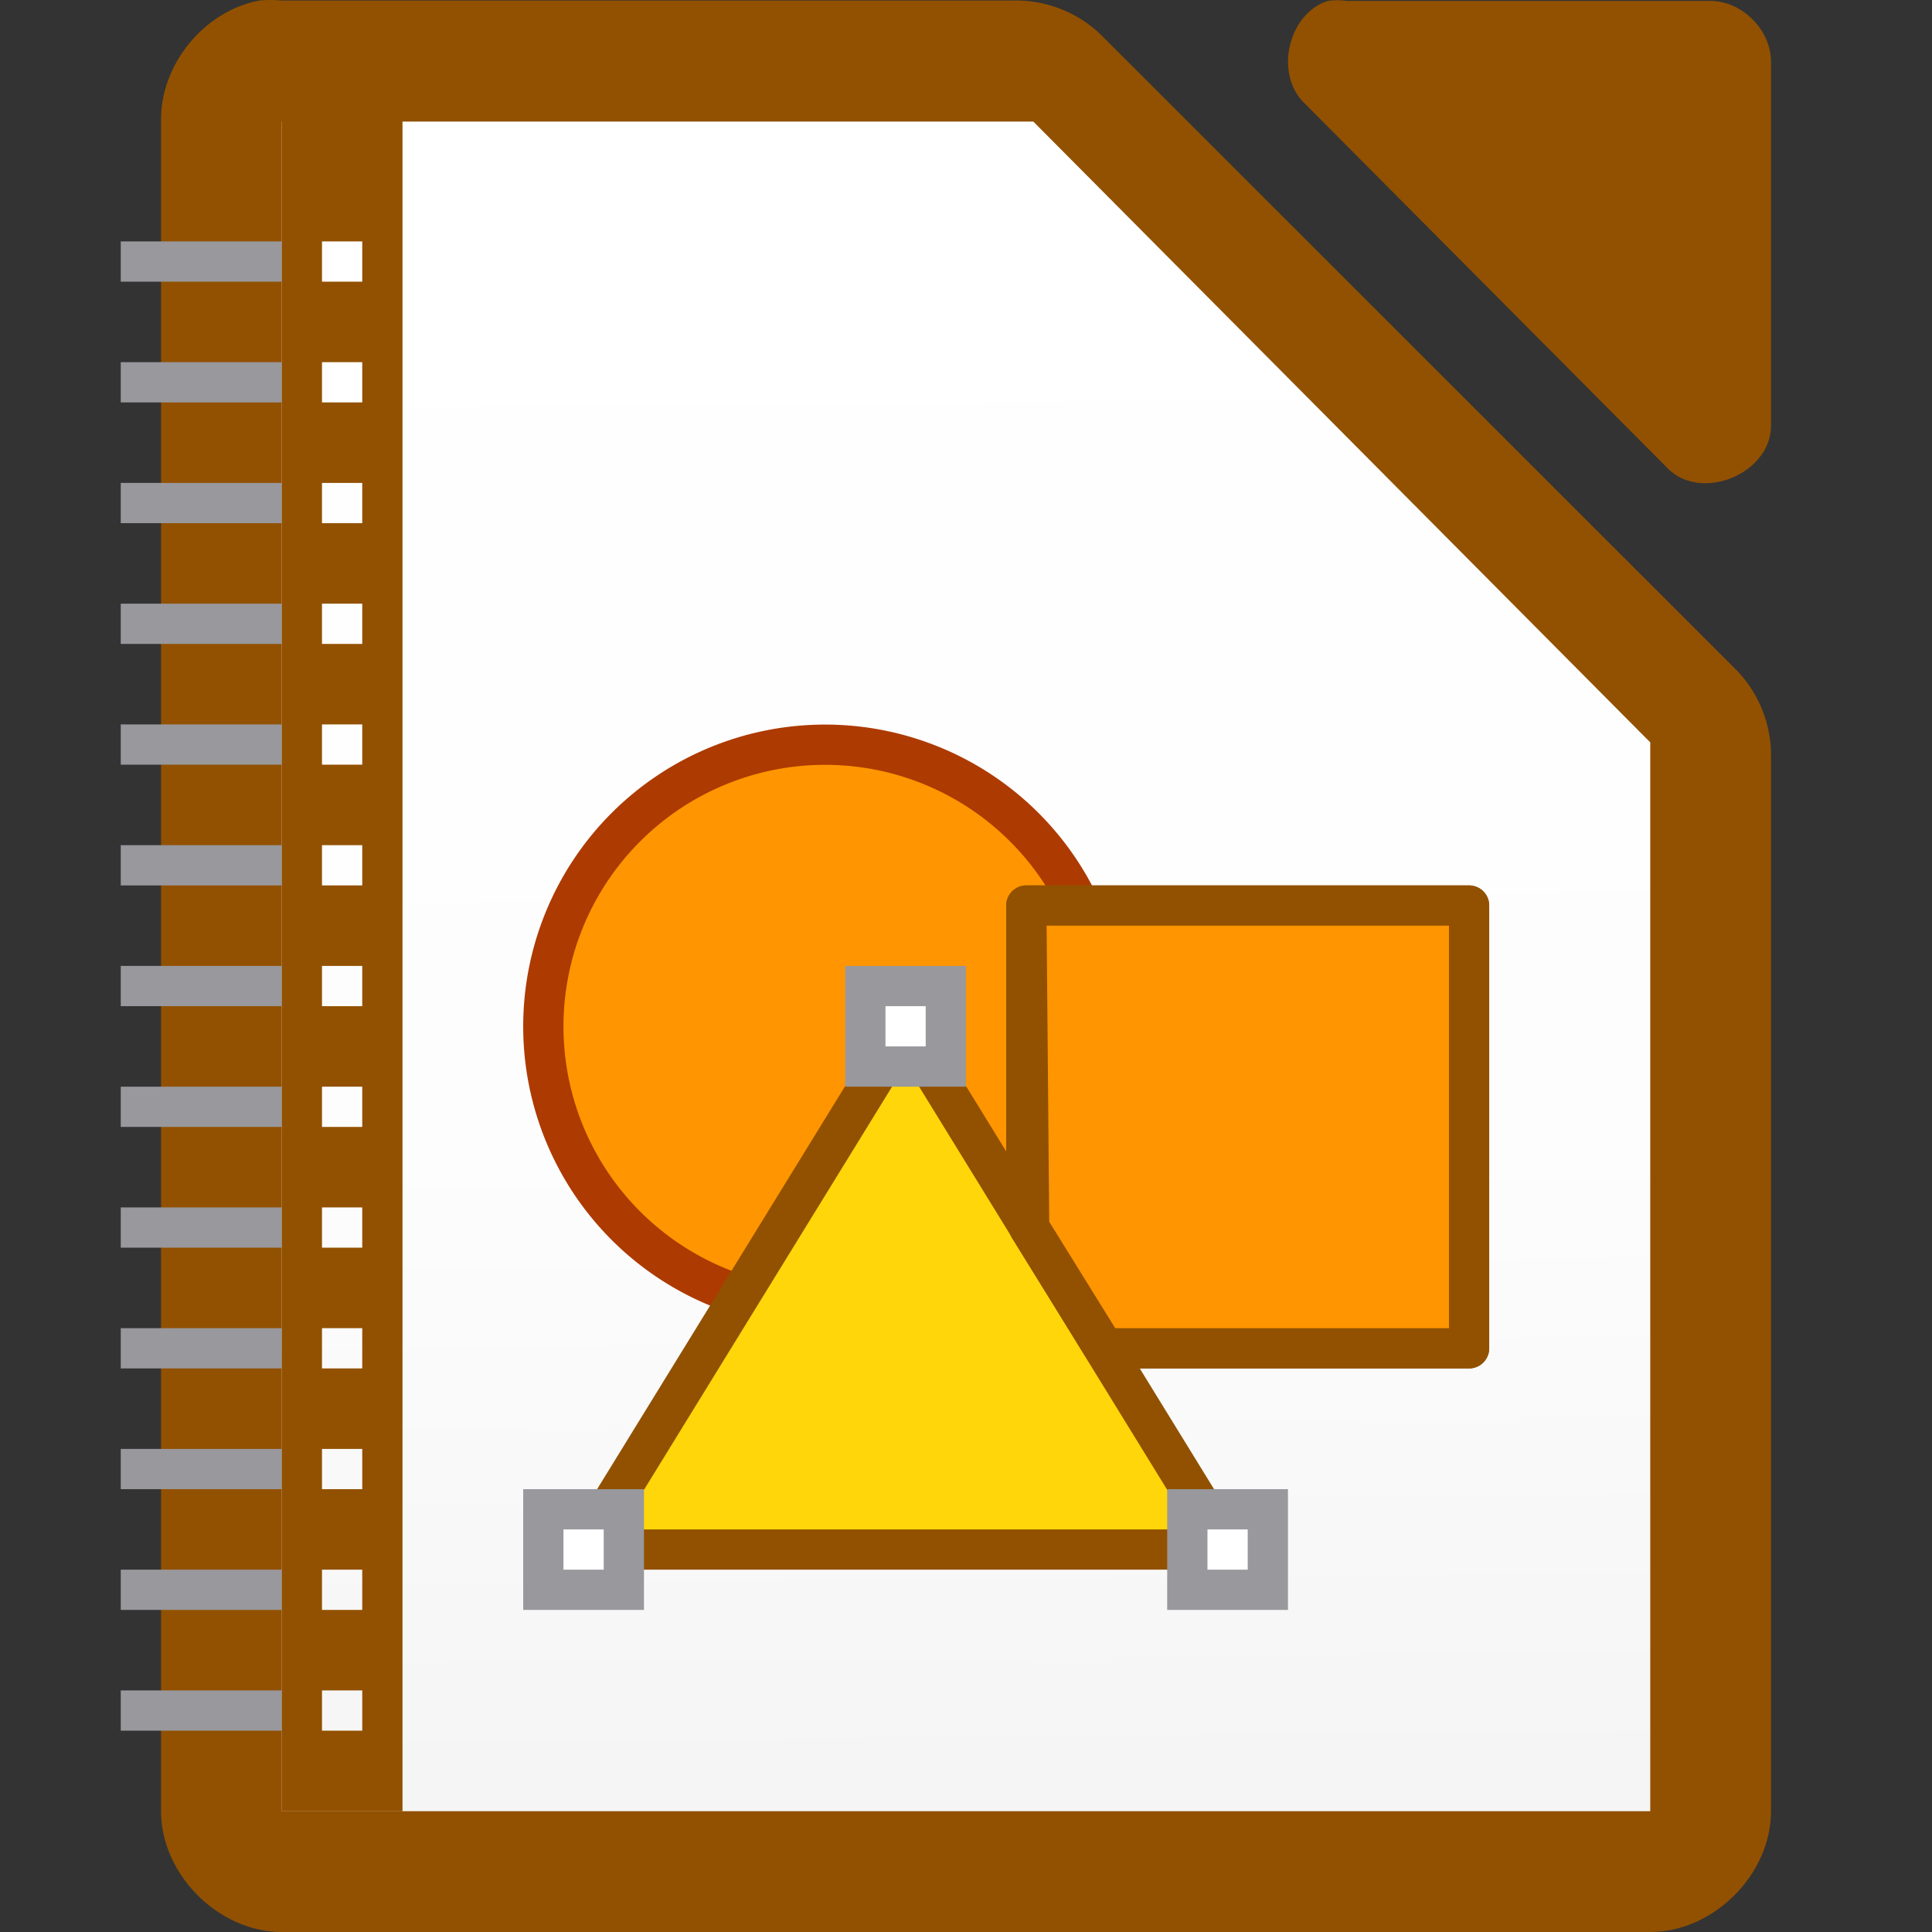 <svg height="48" width="48" xmlns="http://www.w3.org/2000/svg" xmlns:xlink="http://www.w3.org/1999/xlink"><rect width="100%" height="100%" fill="#333333" stroke="none"/><linearGradient id="a" gradientUnits="userSpaceOnUse" x1="21.645" x2="21.271" y1="44.145" y2="3.874"><stop offset="0" stop-color="#f5f5f5"/><stop offset=".389" stop-color="#fdfdfd"/><stop offset="1" stop-color="#fff"/></linearGradient><linearGradient id="b" gradientTransform="matrix(1 0 0 -1 -986.001 895.636)" gradientUnits="userSpaceOnUse" x1="1013.594" x2="1013.594" y1="873.137" y2="856.626"><stop offset="0" stop-color="#c99c00"/><stop offset="1" stop-color="#876900"/></linearGradient><path d="m6.438.014c-1.375.262-2.462 1.6-2.437 2.999v41.988c0 1.57 1.429 2.999 3 2.999h33.999c1.571-0 3-1.429 3-2.999v-26.182c.018-.792-.292-1.586-.844-2.156l-15.811-15.806c-.569-.551-1.364-.862-2.156-.844h-18.188c-.187-.018-.376-.018-.562 0z" fill="#925100"/><path d="m7.001 3.021v.75 40.5.727h.75 32.499.75v-.727-25.5-.328l-.234-.234-14.906-15-.187-.188h-.328-17.593z" fill="url(#a)"/><path d="m32.988.023c-.998.32-1.334 1.84-.565 2.555l9.036 9.083c.835.796 2.497.115 2.541-1.041v-9.083c-0-.793-.717-1.514-1.506-1.514h-9.036c-.156-.024-.315-.024-.471 0z" fill="#925100"/><g transform="translate(1)"><path d="m26.499 25.502a7 7 0 0 1 -14 0 7 7 0 1 1 14 0z" fill="#ff9500" stroke="#ad3a00" stroke-width="1"/><path d="m24.499 33.498h11v-11h-11z" fill="url(#b)" stroke="#925100" stroke-linecap="round" stroke-linejoin="round" stroke-width="1"/><path d="m29.499 38.498h-16l8-13z" fill="#ffd60a" stroke="#925100" stroke-linecap="round" stroke-linejoin="round"/><g fill="#fff" stroke="#98989d"><path d="m12.499 37.498h2v2h-2z"/><path d="m28.499 37.498h2v2h-2z"/><path d="m20.499 24.498h2v2h-2z"/></g><path d="m26.429 33.498 9.07-0v-11h-11l.07 8z" fill="#ff9500" stroke="#925100" stroke-linecap="round" stroke-linejoin="round" stroke-width="1"/></g><path d="m7 3v42h3v-42zm1 2.998h1v1h-1zm0 3h1v1h-1zm0 3h1v1h-1zm0 3h1v1h-1zm0 3h1v1h-1zm0 3h1v1h-1zm0 3h1v1h-1zm0 3h1v1h-1zm0 3h1v1h-1zm0 3h1v1h-1zm0 3h1v1h-1zm0 3h1v1h-1zm0 3h1v1h-1z" fill="#925100"/><path d="m3 5.998v1h4v-1zm0 3v1h4v-1zm0 3v1h4v-1zm0 3v1h4v-1zm0 3v1h4v-1zm0 3v1h4v-1zm0 3v1h4v-1zm0 3v1h4v-1zm0 3v1h4v-1zm0 3v1h4v-1zm0 3v1h4v-1zm0 3v1h4v-1zm0 3v1h4v-1z" fill="#98989d"/></svg>
